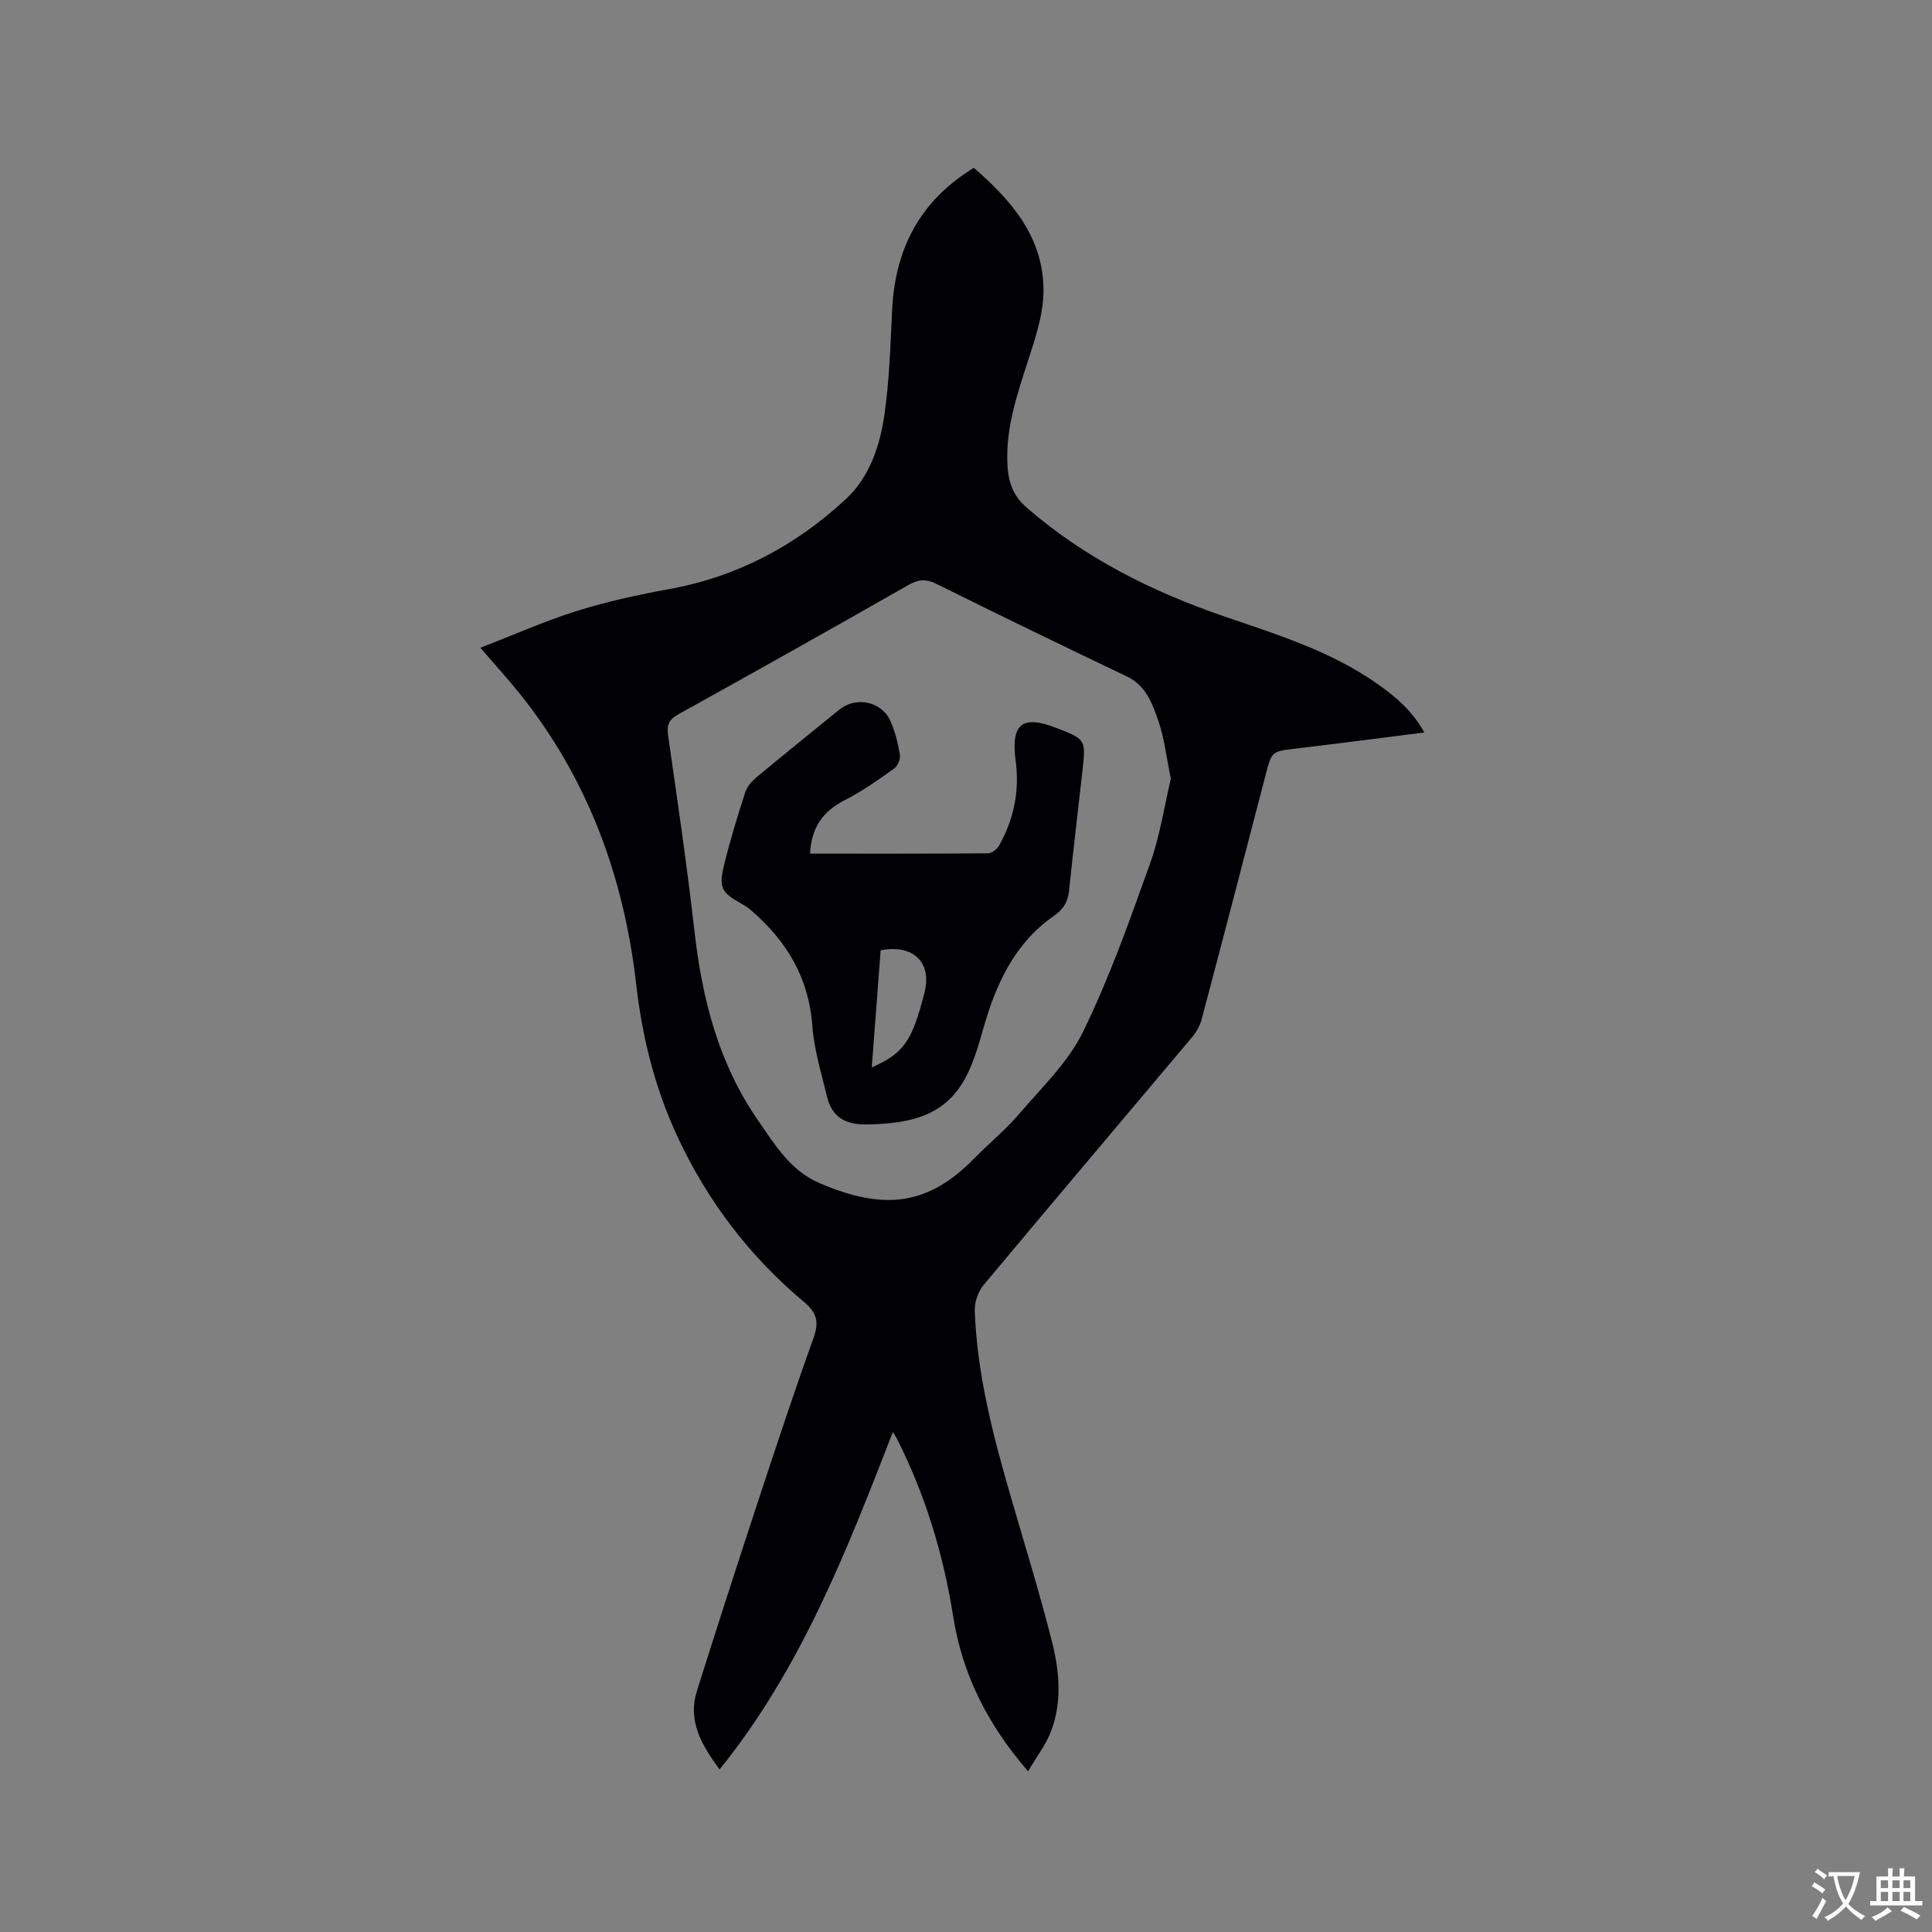 <svg enable-background="new 0 0 400 400" viewBox="0 0 400 400" xmlns="http://www.w3.org/2000/svg"><rect x="0" y="0" width="400" height="400" fill="#808080" stroke="none"/><path d="m212.85 366.72c-8.61-9.94-13.64-20.3-15.51-32.08-2.03-12.87-5.77-25.15-11.64-36.77-.23-.46-.54-.89-.84-1.39-9.51 24.45-18.91 48.83-35.87 69.86-3.92-5.26-6.62-10.2-4.69-16.29 4.07-12.92 8.24-25.81 12.47-38.68 3.77-11.46 7.56-22.92 11.63-34.28 1.17-3.26.86-5.19-1.9-7.5-11.2-9.37-19.9-20.74-26.12-34.01-4.73-10.09-7.4-20.71-8.65-31.72-2.55-22.28-9.98-42.59-24.1-60.22-2.44-3.05-5.08-5.93-8.17-9.53 6.88-2.66 13.31-5.53 19.99-7.62 6.24-1.96 12.7-3.36 19.14-4.53 14.1-2.56 26.22-9.04 36.57-18.66 4.84-4.5 7.01-10.94 7.94-17.36 1.05-7.2 1.25-14.54 1.61-21.82.62-12.63 5.77-22.58 16.91-29.37 7.93 6.84 14.55 14.58 14.42 25.66-.06 4.82-1.72 9.73-3.24 14.41-2.33 7.18-4.74 14.28-4.18 21.99.24 3.31 1.29 5.99 3.94 8.28 12.04 10.46 25.98 17.41 40.93 22.54 10.92 3.74 21.98 7.16 31.57 13.88 3.8 2.66 7.34 5.62 9.83 10.14-9.11 1.15-17.8 2.29-26.5 3.32-5.07.6-5.07.52-6.35 5.44-4.4 16.9-8.79 33.81-13.27 50.7-.36 1.36-1.19 2.71-2.11 3.8-14.33 17.05-28.74 34.02-43 51.12-1.14 1.37-1.91 3.56-1.85 5.33.47 12.9 3.65 25.32 7.21 37.65 2.99 10.37 6.22 20.68 8.84 31.14 1.5 5.96 2.02 12.23-.22 18.19-1.01 2.76-2.92 5.19-4.79 8.38zm29.56-205.51c-.92-4.46-1.33-8.29-2.55-11.85-1.24-3.61-2.55-7.39-6.54-9.3-13.18-6.3-26.33-12.66-39.41-19.16-2.18-1.08-3.72-.98-5.8.2-15.83 9.02-31.71 17.95-47.65 26.78-2.05 1.14-2.44 2.3-2.12 4.51 1.93 13.43 3.9 26.85 5.43 40.32 1.6 14.1 5.01 27.52 13.22 39.32 3.47 4.99 6.62 10.32 12.7 12.93 13.2 5.67 22.37 4.7 31.91-5.02 3.12-3.18 6.6-6.03 9.48-9.4 4.66-5.44 10.09-10.64 13.16-16.93 5.46-11.19 9.65-23.03 13.85-34.78 2.09-5.81 3-12.04 4.32-17.62z" fill="#010105"/><path d="m167.72 176.74c12.44 0 24.63.03 36.81-.07.8-.01 1.9-.85 2.32-1.6 3.04-5.42 4.26-11.27 3.44-17.46-1.04-7.79 1.32-9.7 8.59-6.83 5.94 2.34 5.95 2.34 5.22 8.88-.92 8.21-1.9 16.42-2.75 24.64-.24 2.35-1.1 3.9-3.18 5.34-8.08 5.63-11.93 14-14.55 23.18-1.18 4.13-2.4 8.48-4.73 11.99-4.49 6.78-11.77 7.84-19.38 7.99-4.52.09-7.3-1.54-8.32-5.87-1.14-4.81-2.65-9.62-3-14.51-.72-10-5.35-17.65-12.72-23.98-.56-.48-1.18-.9-1.83-1.26-4.25-2.38-4.87-3.3-3.74-8.01 1.23-5.13 2.8-10.2 4.42-15.22.39-1.2 1.45-2.31 2.46-3.15 5.62-4.68 11.33-9.26 17-13.88 3.45-2.8 8.75-1.73 10.58 2.37.98 2.2 1.56 4.62 1.96 7 .15.88-.49 2.33-1.23 2.85-3.27 2.32-6.57 4.69-10.13 6.49-4.52 2.29-6.99 5.63-7.24 11.11zm12.77 44.26c6.65-2.96 8.34-5.39 10.91-15.46 1.62-6.31-2.33-10.08-9.07-8.8-.6 7.98-1.21 16.02-1.84 24.26z" fill="#010105"/><g fill="#fafbfa"><path d="m377.9 391.2c-.2.3-.4.5-.6.8-.7-.6-1.4-1-2.2-1.5.2-.3.4-.5.5-.8.6.4 1.4.8 2.3 1.5zm-1.8 6.1c-.2-.2-.5-.4-.9-.6.4-.6.8-1.2 1.2-1.9s.7-1.3.9-1.9c.3.3.5.5.8.7-.7 1.3-1.4 2.6-2 3.7zm2.2-9c-.3.3-.5.5-.6.8-.6-.6-1.3-1.1-2-1.5.3-.3.5-.5.6-.7.6.5 1.3.9 2 1.4zm.3.2v-.9h2 4.5c-.3 1.3-.6 2.5-1 3.6s-.9 2.1-1.4 3c.4.5 1 1 1.6 1.4s1.2.8 1.9 1.1c-.3.2-.5.4-.8.8-.4-.3-1-.7-1.6-1.2s-1.2-1.1-1.6-1.6c-.5.6-1.1 1.1-1.7 1.6s-1.4.9-2.1 1.4c-.1-.3-.3-.5-.7-.8.6-.2 1.2-.5 1.9-1s1.4-1.1 2-1.8c-.5-.8-.9-1.6-1.2-2.5s-.6-2-.8-3.2c-.4.1-.7.1-1 .1zm2.5 2.7c.3 1 .7 1.7 1 2.2.3-.5.6-1.1 1-2s.6-1.9.9-3h-3.2-.4c.1.9.3 1.8.7 2.8z"/><path d="m396.5 388.5v1.5 3.6h1.5v.9c-.4 0-1 0-1.7 0h-7.9c-.5 0-.9 0-1.2 0v-.9h1.3v-3.5c0-.7 0-1.2 0-1.6h2.4c0-.8 0-1.4 0-1.7h1c0 .3-.1.8-.1 1.7h1.5c0-.8 0-1.4 0-1.7h1c0 .3-.1.9-.1 1.7zm-8.2 9.2c-.2-.3-.5-.5-.8-.8.8-.3 1.4-.6 1.9-.9s1-.7 1.4-1.1c.3.3.6.5.9.8-1.6 1-2.8 1.6-3.4 2zm2.6-6.8v-1.6h-1.5v1.6zm0 2.7v-1.9h-1.5v1.9zm2.4-2.7v-1.6h-1.5v1.6zm0 2.7v-1.9h-1.5v1.9zm.2 2 .7-.8c.4.2.9.5 1.6.8s1.3.7 1.8 1c-.3.3-.5.5-.8.8-.4-.3-1.5-1-3.3-1.8zm2-4.7v-1.6h-1.4v1.6zm0 2.7v-1.9h-1.4v1.9z"/></g></svg>